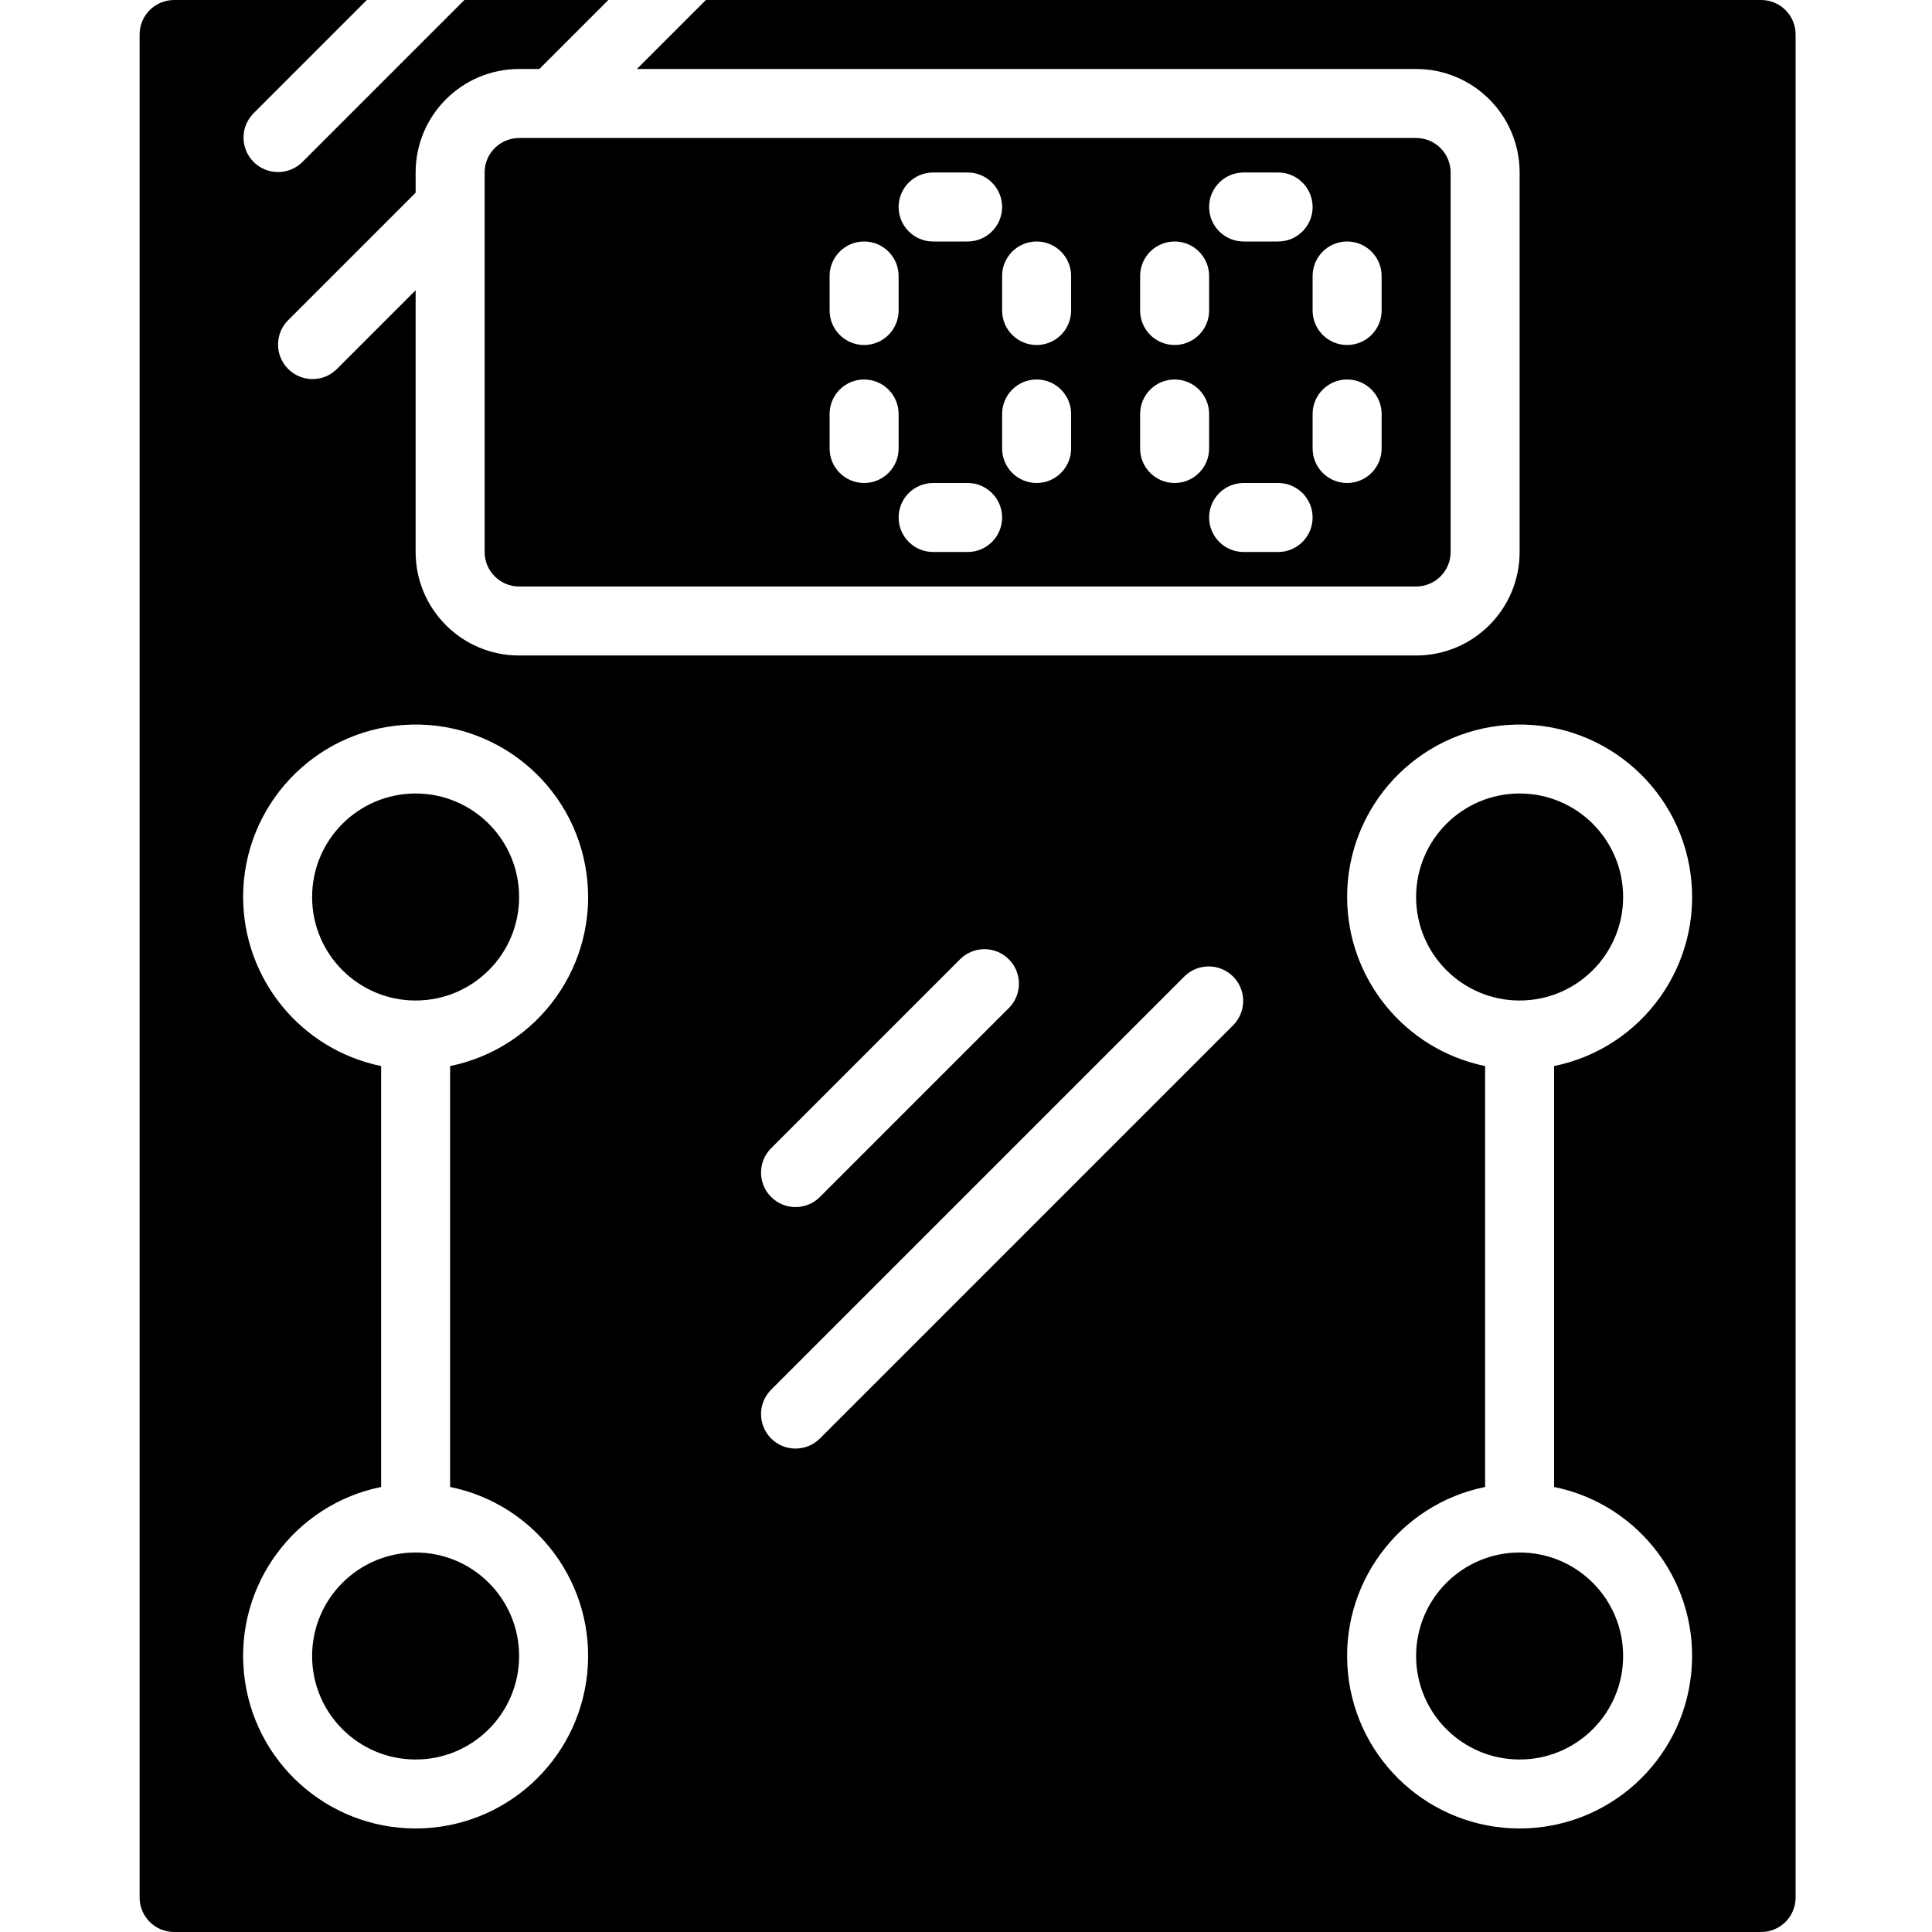 <svg height="512pt" viewBox="-37 0 512 512" width="512pt" xmlns="http://www.w3.org/2000/svg"><path d="m393.145 438.855c0 15.148-12.281 27.43-27.43 27.43-15.148 0-27.43-12.281-27.43-27.43 0-15.148 12.281-27.426 27.43-27.426 15.148 0 27.43 12.277 27.43 27.426zm0 0"/><path d="m393.145 237.715c0 15.148-12.281 27.43-27.43 27.43-15.148 0-27.43-12.281-27.43-27.43 0-15.148 12.281-27.43 27.43-27.43 15.148 0 27.43 12.281 27.43 27.43zm0 0"/><path d="m100.57 438.855c0 15.148-12.277 27.43-27.426 27.43-15.148 0-27.43-12.281-27.43-27.43 0-15.148 12.281-27.426 27.43-27.426 15.148 0 27.426 12.277 27.426 27.426zm0 0"/><path d="m9.145 512h420.57c5.051 0 9.141-4.094 9.141-9.145v-493.711c0-5.051-4.09-9.145-9.141-9.145h-279.645l-18.285 18.285h206.5c15.148 0 27.43 12.281 27.43 27.43v100.57c0 15.148-12.281 27.43-27.43 27.43h-237.715c-15.148 0-27.426-12.281-27.426-27.43v-69.355l-20.965 20.961c-3.59 3.469-9.293 3.418-12.816-.109-3.527-3.527-3.578-9.23-.113-12.816l33.895-33.895v-5.355c0-15.148 12.277-27.43 27.426-27.43h5.359l18.285-18.285h-38.145l-43.035 43.035c-3.586 3.465-9.289 3.414-12.816-.109-3.527-3.527-3.578-9.23-.109-12.816l30.105-30.109h-51.07c-5.051 0-9.145 4.094-9.145 9.145v493.711c0 5.051 4.094 9.145 9.145 9.145zm310.855-274.285c.004-24.055 18.652-43.992 42.656-45.602 24-1.613 45.145 15.656 48.363 39.496 3.215 23.84-12.594 46.094-36.164 50.906v111.543c22.996 4.691 38.699 26.035 36.34 49.383-2.355 23.352-22.012 41.121-45.48 41.121s-43.125-17.77-45.484-41.121c-2.359-23.348 13.348-44.691 36.34-49.383v-111.543c-21.27-4.375-36.543-23.086-36.57-44.801zm-152.75 66.68 50.285-50.285c3.59-3.469 9.289-3.418 12.816.109 3.527 3.527 3.578 9.23.113 12.816l-50.285 50.285c-3.59 3.465-9.293 3.418-12.816-.109-3.527-3.527-3.578-9.23-.113-12.816zm0 64 109.715-109.715c3.586-3.465 9.289-3.418 12.816.109 3.527 3.527 3.578 9.23.109 12.816l-109.711 109.715c-3.59 3.465-9.293 3.418-12.816-.109-3.527-3.527-3.578-9.23-.113-12.816zm-139.82-130.68c.004-24.055 18.652-43.992 42.652-45.602 24.004-1.613 45.145 15.656 48.363 39.496s-12.59 46.094-36.16 50.906v111.543c22.996 4.691 38.699 26.035 36.34 49.383-2.359 23.352-22.016 41.121-45.48 41.121-23.469 0-43.125-17.77-45.484-41.121-2.359-23.348 13.348-44.691 36.34-49.383v-111.543c-21.27-4.375-36.543-23.086-36.57-44.801zm0 0"/><path d="m100.57 237.715c0 15.148-12.277 27.43-27.426 27.43-15.148 0-27.43-12.281-27.43-27.43 0-15.148 12.281-27.43 27.43-27.43 15.148 0 27.426 12.281 27.426 27.43zm0 0"/><path d="m91.43 45.715v100.57c0 5.051 4.094 9.145 9.141 9.145h237.715c5.051 0 9.145-4.094 9.145-9.145v-100.57c0-5.051-4.094-9.145-9.145-9.145h-237.715c-5.047 0-9.141 4.094-9.141 9.145zm128 100.57h-9.145c-5.051 0-9.141-4.094-9.141-9.141 0-5.051 4.09-9.145 9.141-9.145h9.145c5.047 0 9.141 4.094 9.141 9.145 0 5.047-4.094 9.141-9.141 9.141zm27.426-27.43c0 5.051-4.09 9.145-9.141 9.145-5.051 0-9.145-4.094-9.145-9.145v-9.141c0-5.051 4.094-9.145 9.145-9.145 5.051 0 9.141 4.094 9.141 9.145zm54.859 27.43h-9.145c-5.047 0-9.141-4.094-9.141-9.141 0-5.051 4.094-9.145 9.141-9.145h9.145c5.051 0 9.141 4.094 9.141 9.145 0 5.047-4.09 9.141-9.141 9.141zm27.43-27.43c0 5.051-4.094 9.145-9.145 9.145s-9.145-4.094-9.145-9.145v-9.141c0-5.051 4.094-9.145 9.145-9.145s9.145 4.094 9.145 9.145zm-9.145-54.855c5.051 0 9.145 4.094 9.145 9.145v9.141c0 5.051-4.094 9.145-9.145 9.145s-9.145-4.094-9.145-9.145v-9.141c0-5.051 4.094-9.145 9.145-9.145zm-27.43-18.285h9.145c5.051 0 9.141 4.094 9.141 9.141 0 5.051-4.09 9.145-9.141 9.145h-9.145c-5.047 0-9.141-4.094-9.141-9.145 0-5.047 4.094-9.141 9.141-9.141zm-27.426 27.43c0-5.051 4.09-9.145 9.141-9.145 5.051 0 9.145 4.094 9.145 9.145v9.141c0 5.051-4.094 9.145-9.145 9.145-5.051 0-9.141-4.094-9.141-9.145zm0 36.57c0-5.051 4.09-9.145 9.141-9.145 5.051 0 9.145 4.094 9.145 9.145v9.141c0 5.051-4.094 9.145-9.145 9.145-5.051 0-9.141-4.094-9.141-9.145zm-27.43-45.715c5.051 0 9.141 4.094 9.141 9.145v9.141c0 5.051-4.09 9.145-9.141 9.145-5.051 0-9.145-4.094-9.145-9.145v-9.141c0-5.051 4.094-9.145 9.145-9.145zm-27.43-18.285h9.145c5.047 0 9.141 4.094 9.141 9.141 0 5.051-4.094 9.145-9.141 9.145h-9.145c-5.051 0-9.141-4.094-9.141-9.145 0-5.047 4.09-9.141 9.141-9.141zm-27.43 27.43c0-5.051 4.094-9.145 9.145-9.145s9.145 4.094 9.145 9.145v9.141c0 5.051-4.094 9.145-9.145 9.145s-9.145-4.094-9.145-9.145zm0 36.57c0-5.051 4.094-9.145 9.145-9.145s9.145 4.094 9.145 9.145v9.141c0 5.051-4.094 9.145-9.145 9.145s-9.145-4.094-9.145-9.145zm0 0"/></svg>